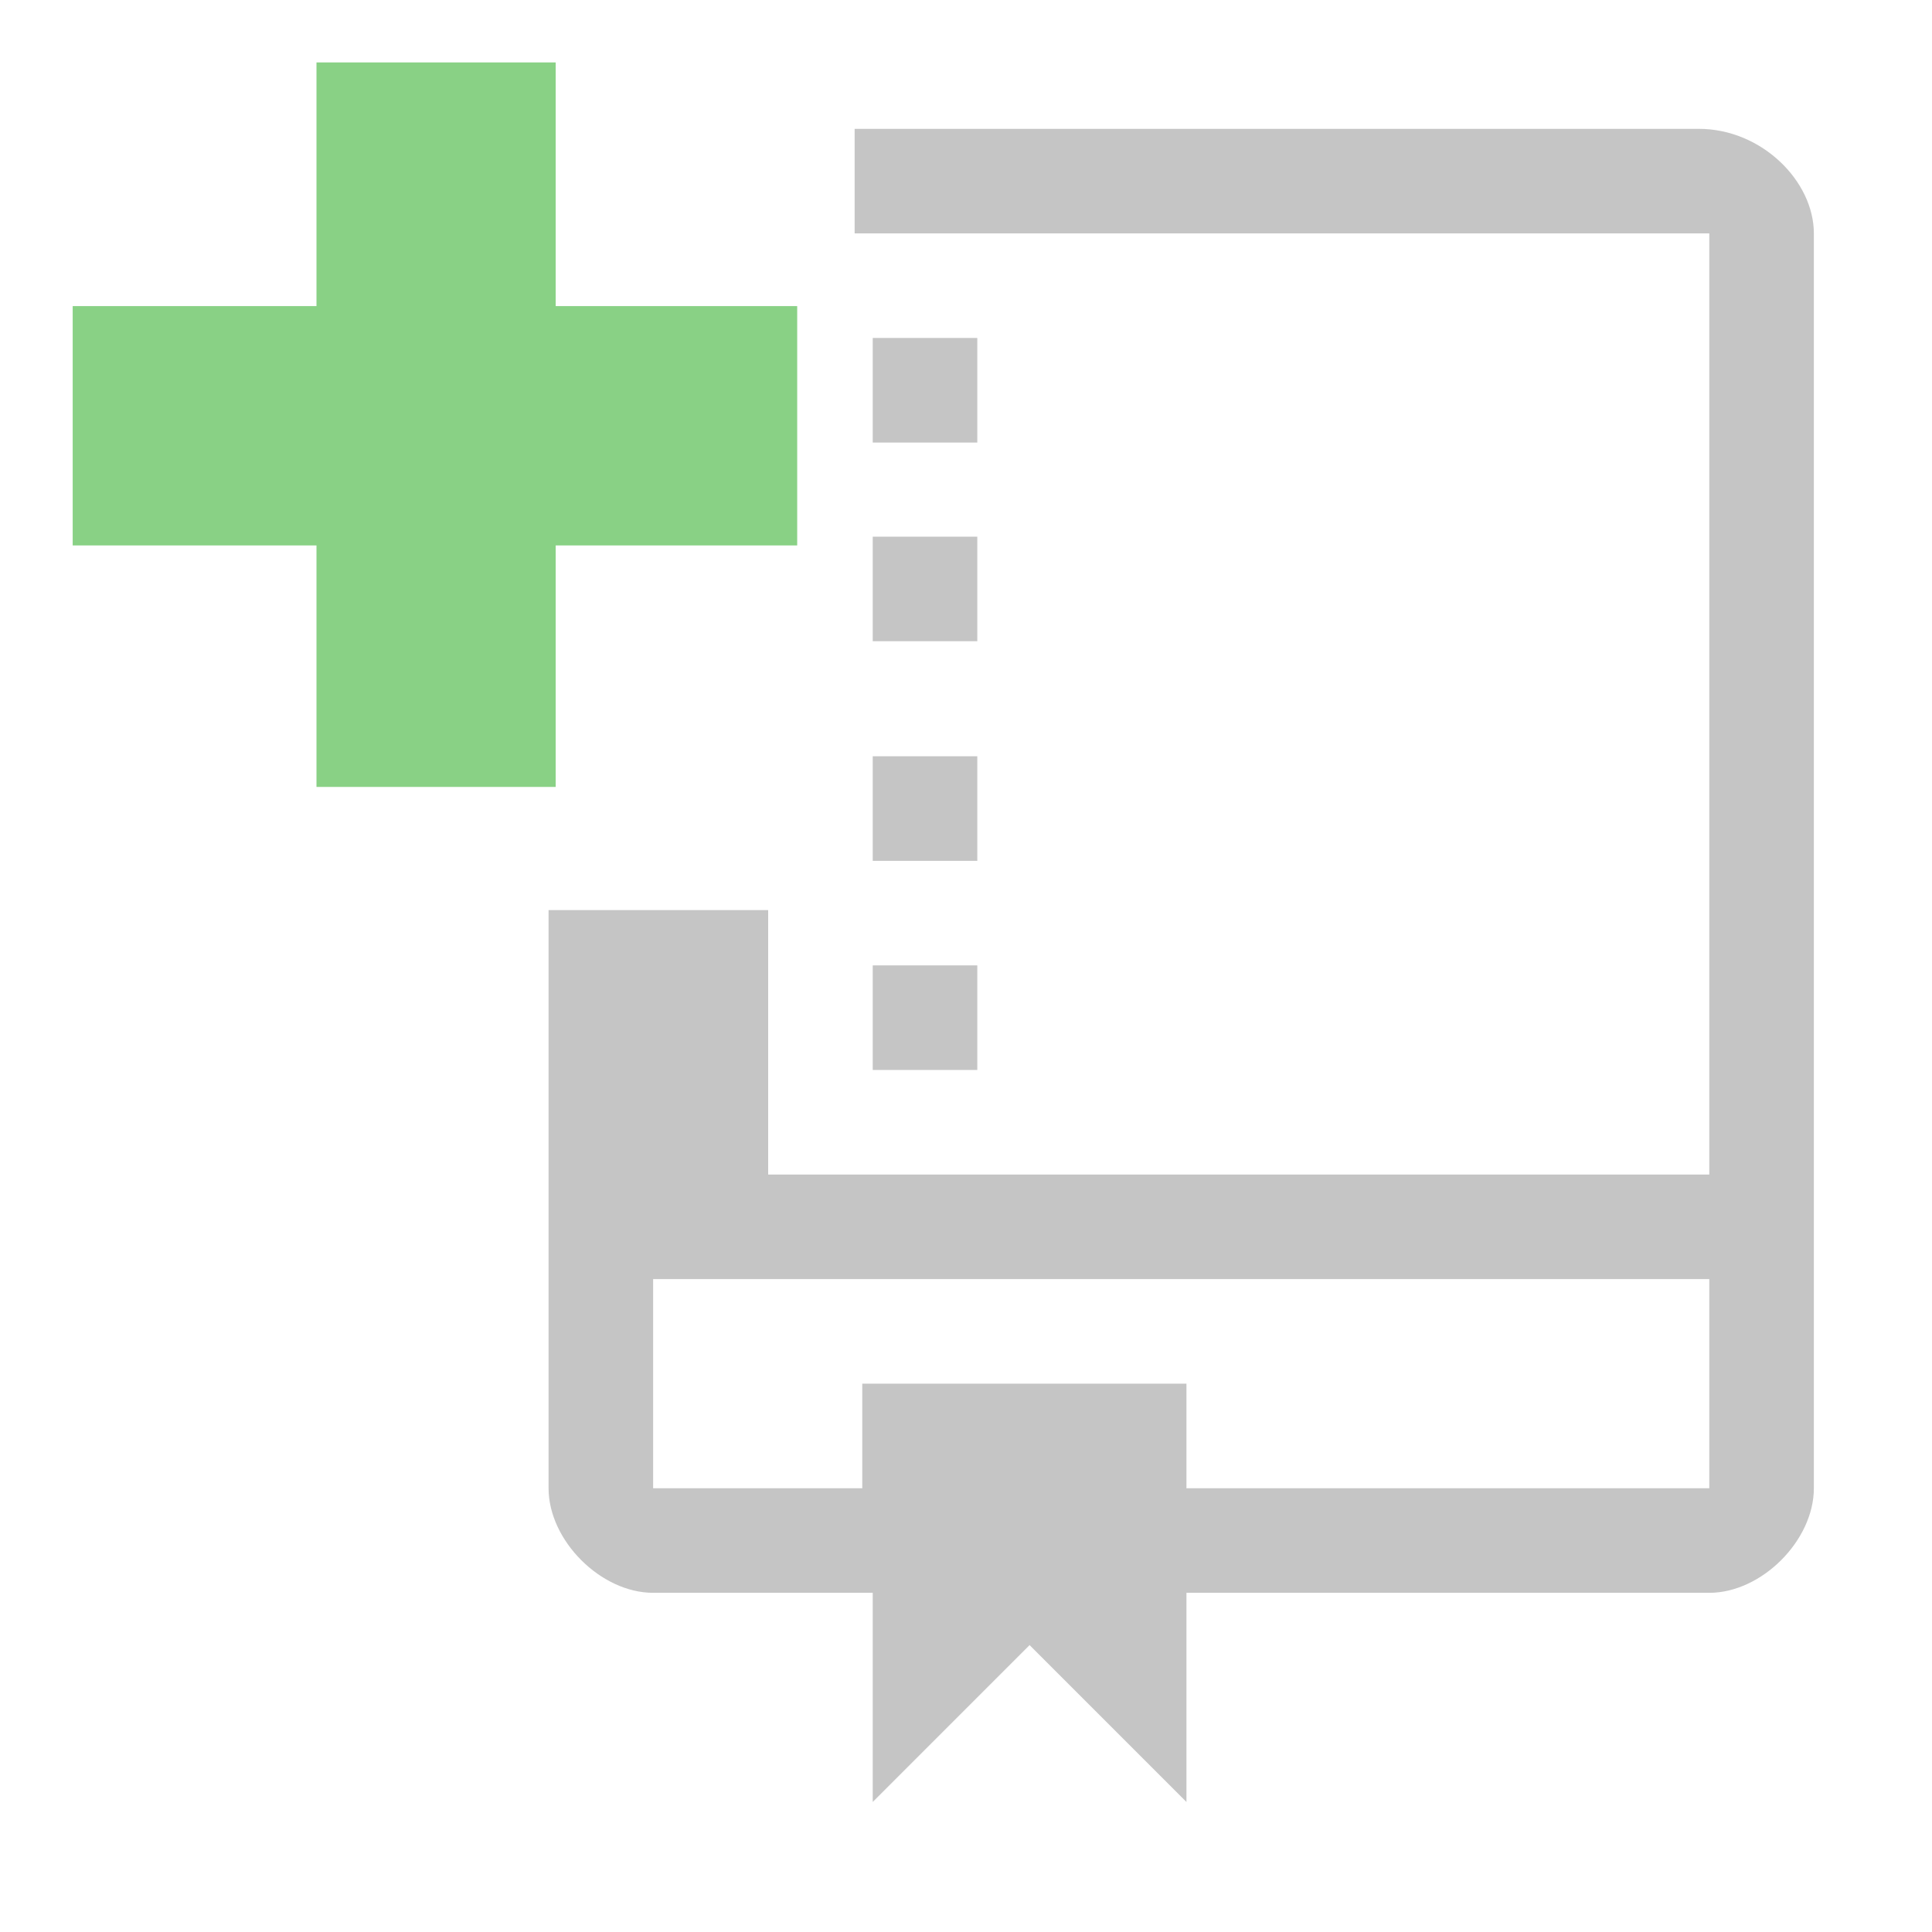 <?xml version="1.0" encoding="UTF-8" standalone="no"?>
<!-- Generator: Adobe Illustrator 21.1.0, SVG Export Plug-In . SVG Version: 6.00 Build 0)  -->

<svg
   xmlns:dc="http://purl.org/dc/elements/1.1/"
   xmlns:cc="http://creativecommons.org/ns#"
   xmlns:rdf="http://www.w3.org/1999/02/22-rdf-syntax-ns#"
   xmlns:svg="http://www.w3.org/2000/svg"
   xmlns="http://www.w3.org/2000/svg"
   xmlns:sodipodi="http://sodipodi.sourceforge.net/DTD/sodipodi-0.dtd"
   xmlns:inkscape="http://www.inkscape.org/namespaces/inkscape"
   version="1.1"
   id="Layer_1"
   x="0px"
   y="0px"
   viewBox="0 0 16 16"
   style="enable-background:new 0 0 16 16;"
   xml:space="preserve"
   inkscape:version="0.92.2 (unknown)"
   sodipodi:docname="AddRepo_inverse.svg"><defs
     id="defs4428"><clipPath
       clipPathUnits="userSpaceOnUse"
       id="clipPath893"><path
         style="opacity:1;fill:#000000;fill-opacity:1;stroke-width:2.664"
         d="M 4.927,-0.077 V 7.471 H 0.854 v 8.677 H 14.15 V -0.077 Z"
         id="path895"
         inkscape:connector-curvature="0" /></clipPath></defs><sodipodi:namedview
     pagecolor="#ffffff"
     bordercolor="#666666"
     borderopacity="1"
     objecttolerance="10"
     gridtolerance="10"
     guidetolerance="10"
     inkscape:pageopacity="0"
     inkscape:pageshadow="2"
     inkscape:window-width="3838"
     inkscape:window-height="2131"
     id="namedview4426"
     showgrid="false"
     inkscape:zoom="118"
     inkscape:cx="4.405791"
     inkscape:cy="8.9978148"
     inkscape:window-x="0"
     inkscape:window-y="27"
     inkscape:window-maximized="1"
     inkscape:current-layer="Layer_1" /><style
     type="text/css"
     id="style4416">
	.st0{fill:#C5C5C5;}
	.st1{display:none;fill:#C5C5C5;}
</style><title
     id="title4418">repo</title><desc
     id="desc4420">Created with Sketch.</desc><g
     id="Octicons"
     transform="matrix(0.866,0,0,0.866,2.811,1.067)"
     clip-path="url(#clipPath893)"><g
       id="repo"><path
         id="Shape"
         class="st0"
         d="m 6.1,9 -1,0 0,-1 1,0 0,1 0,0 z m 0,-3 -1,0 0,1 1,0 0,-1 0,0 z m 0,-2.1 -1,0 0,1 1,0 0,-1 0,0 z m 0,-1.9 -1,0 0,1 1,0 0,-1 0,0 z m 8,-1 0,12 c 0,0.5 -0.5,1 -1,1 l -5,0 0,2 L 6.6,14.5 5.1,16 5.1,14 3,14 C 2.5,14 2,13.5 2,13 L 2,1 C 2,0.5 2.5,0 3,0 l 10,0 c 0.6,0 1.1,0.5 1.1,1 l 0,0 z m -1,10 -10.1,0 0,2 2,0 0,-1 3.1,0 0,1 5,0 0,-2 0,0 z m 0,-10 -9,0 0,9 9,0 0,-9 0,0 z"
         inkscape:connector-curvature="0"
         style="fill:#c5c5c5" /></g></g><path
     id="iconBg"
     class="st1"
     d="M13.6,0.8H6.1l-1,2H1.6C1.4,2.8,1.1,3,1.1,3.3v3.3c0.7-0.5,1.6-0.8,2.5-0.8c2.5,0,4.5,2,4.5,4.5  c0,0.5-0.1,1-0.3,1.5h5.8c0.3,0,0.5-0.2,0.5-0.5v-10C14.1,1,13.9,0.8,13.6,0.8z M13.1,2.8H6.6l0.5-1h6V2.8z M3.6,6.8  c-1.9,0-3.5,1.6-3.5,3.5s1.6,3.5,3.5,3.5s3.5-1.6,3.5-3.5S5.6,6.8,3.6,6.8z M6.1,10.3c0,1.4-1.1,2.5-2.5,2.5s-2.5-1.1-2.5-2.5  s1.1-2.5,2.5-2.5S6.1,8.9,6.1,10.3z M5.1,10.3c0,0.8-0.7,1.5-1.5,1.5s-1.5-0.7-1.5-1.5s0.7-1.5,1.5-1.5S5.1,9.5,5.1,10.3z" /><polygon
     transform="translate(-0.398,-0.483)"
     style="fill:#89d185"
     points="5,5 7,5 7,3.018 5,3.018 5,1 3.019,1 3.019,3.018 1,3.018 1,5 3.019,5 3.019,7 5,7 "
     id="polygon4407" /></svg>